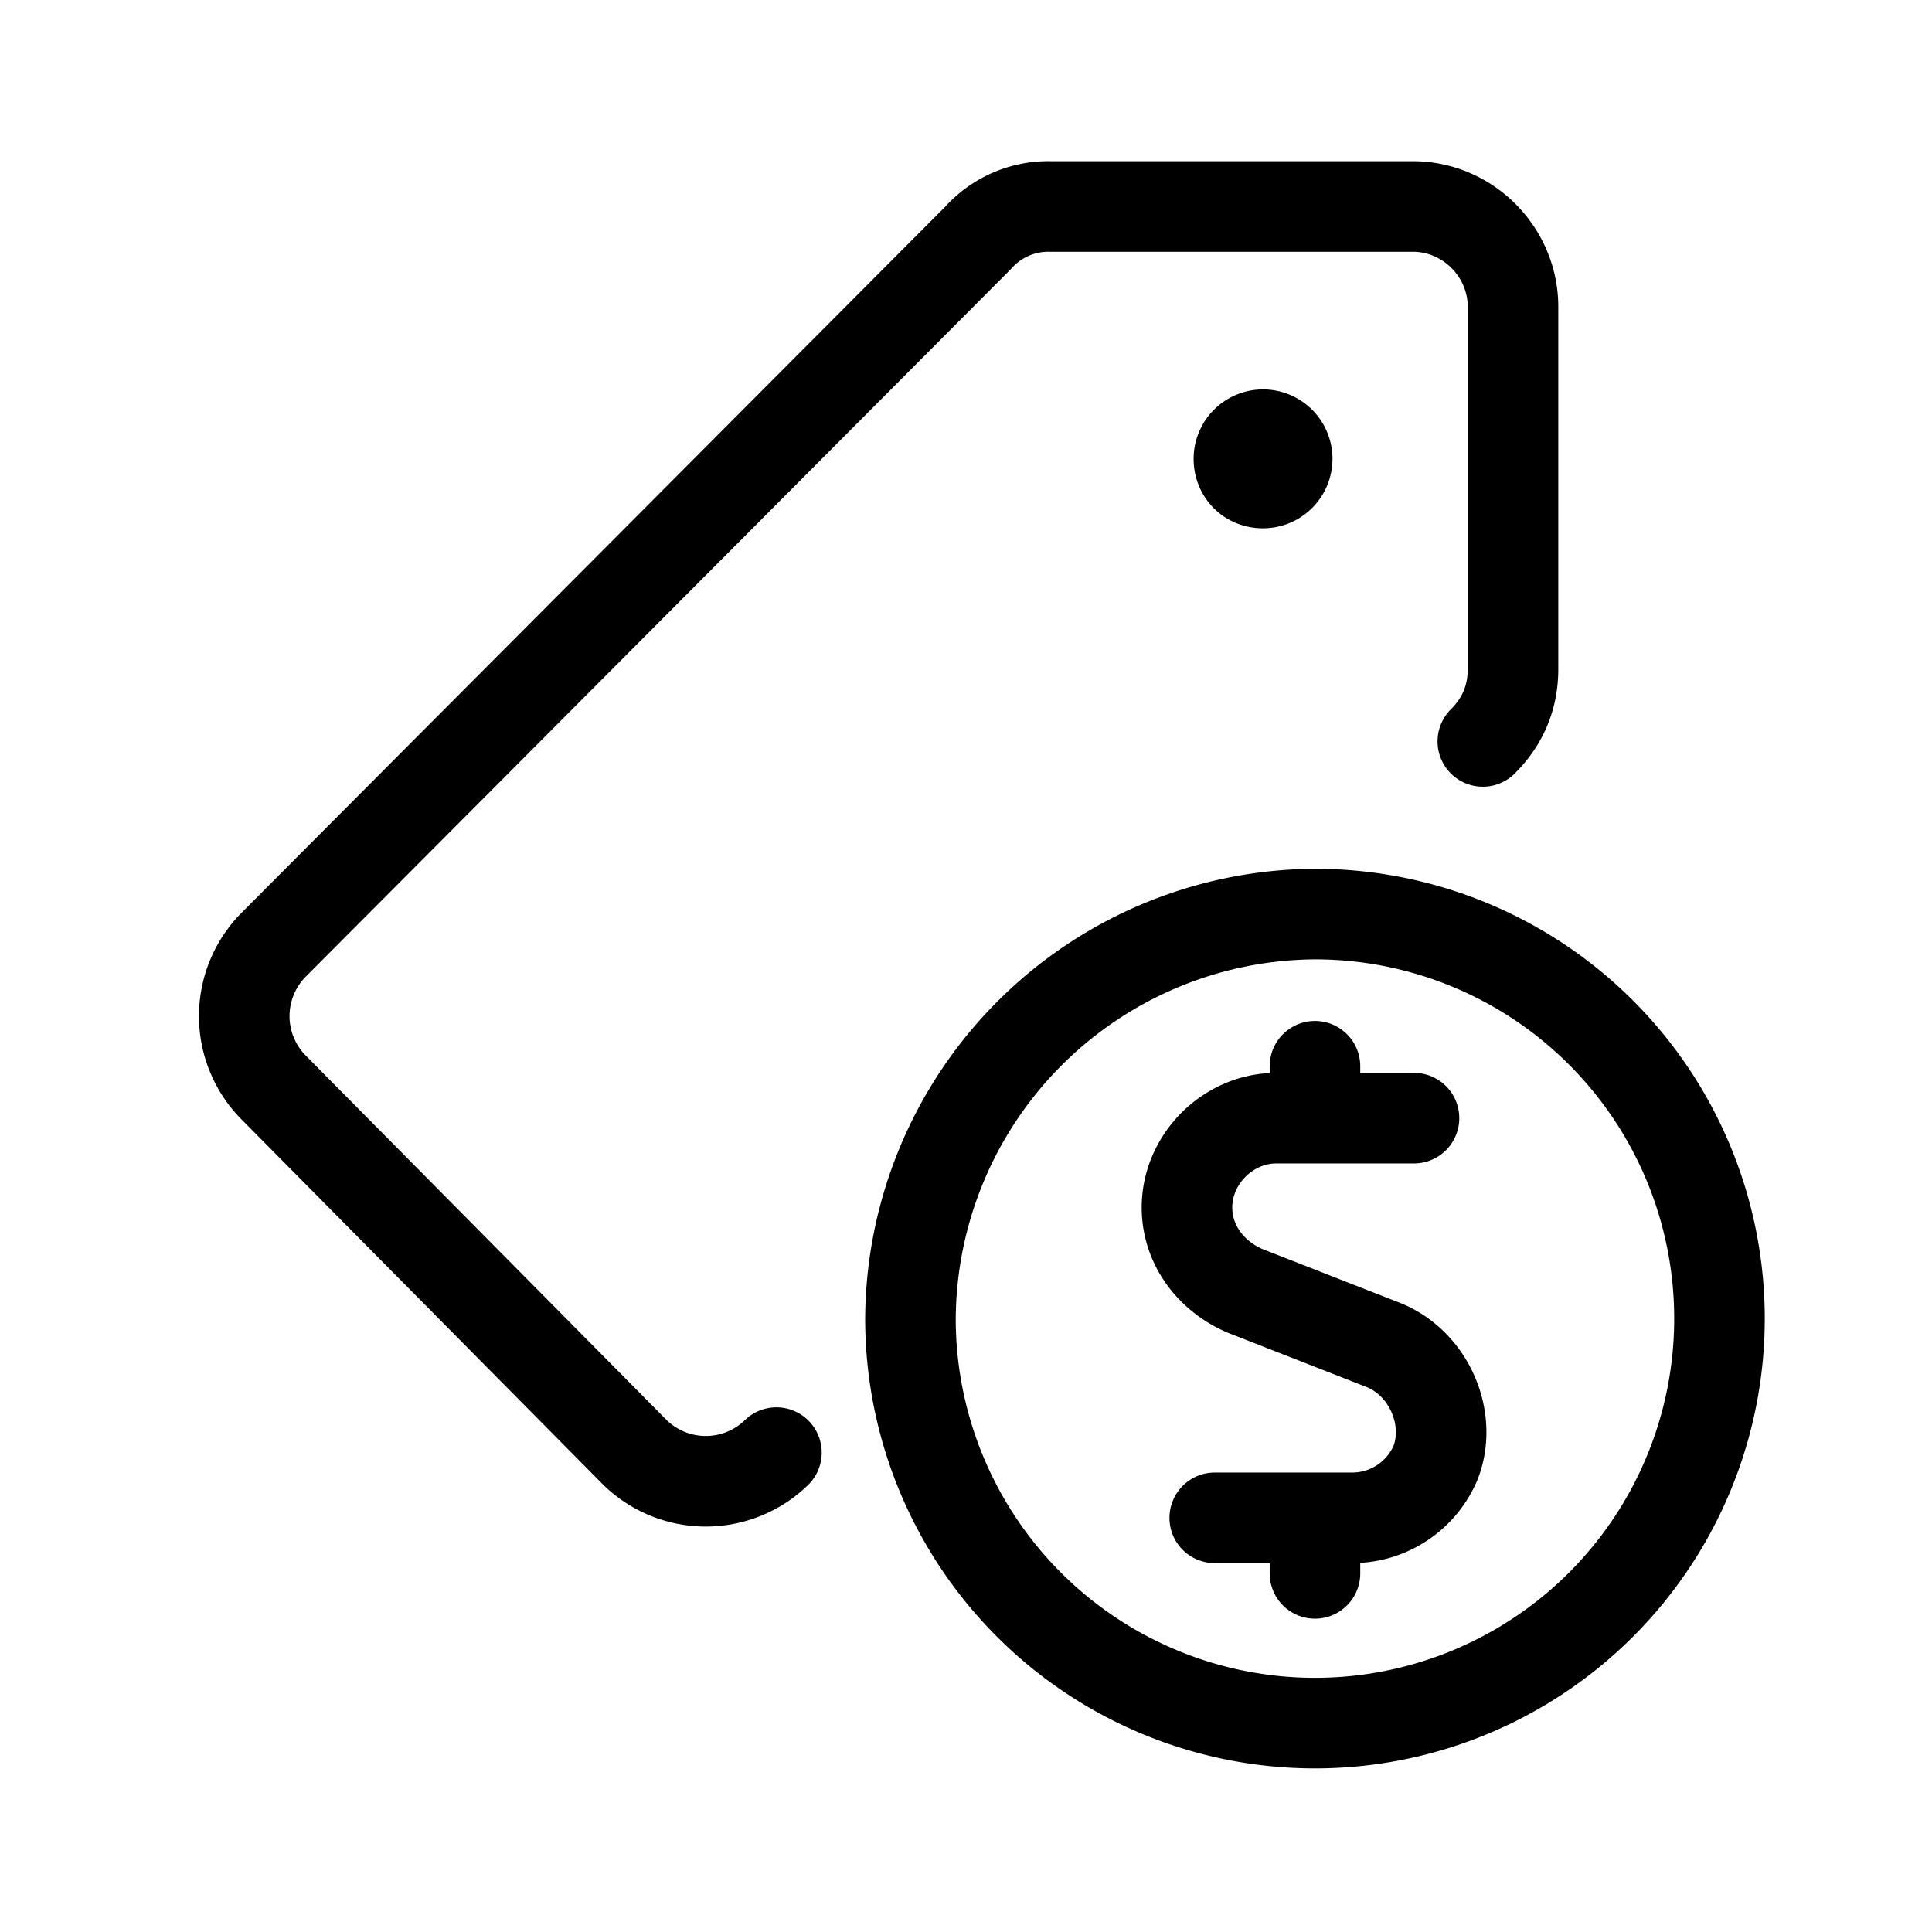 <svg xmlns="http://www.w3.org/2000/svg" viewBox="0 0 16 16">
  <g stroke="#000" stroke-linecap="round" stroke-linejoin="round" stroke-width=".75">
    <path fill="none" d="M6.43 12.03a.84.84 0 01-1.17 0L2.26 9a.84.84 0 010-1.17L8.1 1.97a.78.78 0 01.6-.26h3c.46 0 .83.38.83.83v3c0 .23-.08.43-.25.6"/>
    <path d="M10.46 3.6a.2.2 0 00-.2.2c0 .11.08.2.2.2a.2.2 0 00.2-.2.2.2 0 00-.2-.2zm0 0"/>
    <path fill="none" d="M11.71 9.26h-1.14c-.4 0-.74.34-.74.74 0 .31.2.57.48.69l1.15.45c.37.15.57.6.43.97a.75.75 0 01-.7.46h-1.13m.83-3.31v-.43m0 4.2v-.43"/>
    <path fill="none" d="M10.89 7.57a3.35 3.35 0 11-3.35 3.37 3.37 3.37 0 013.35-3.37zm0 0"/>
  </g>
</svg>
